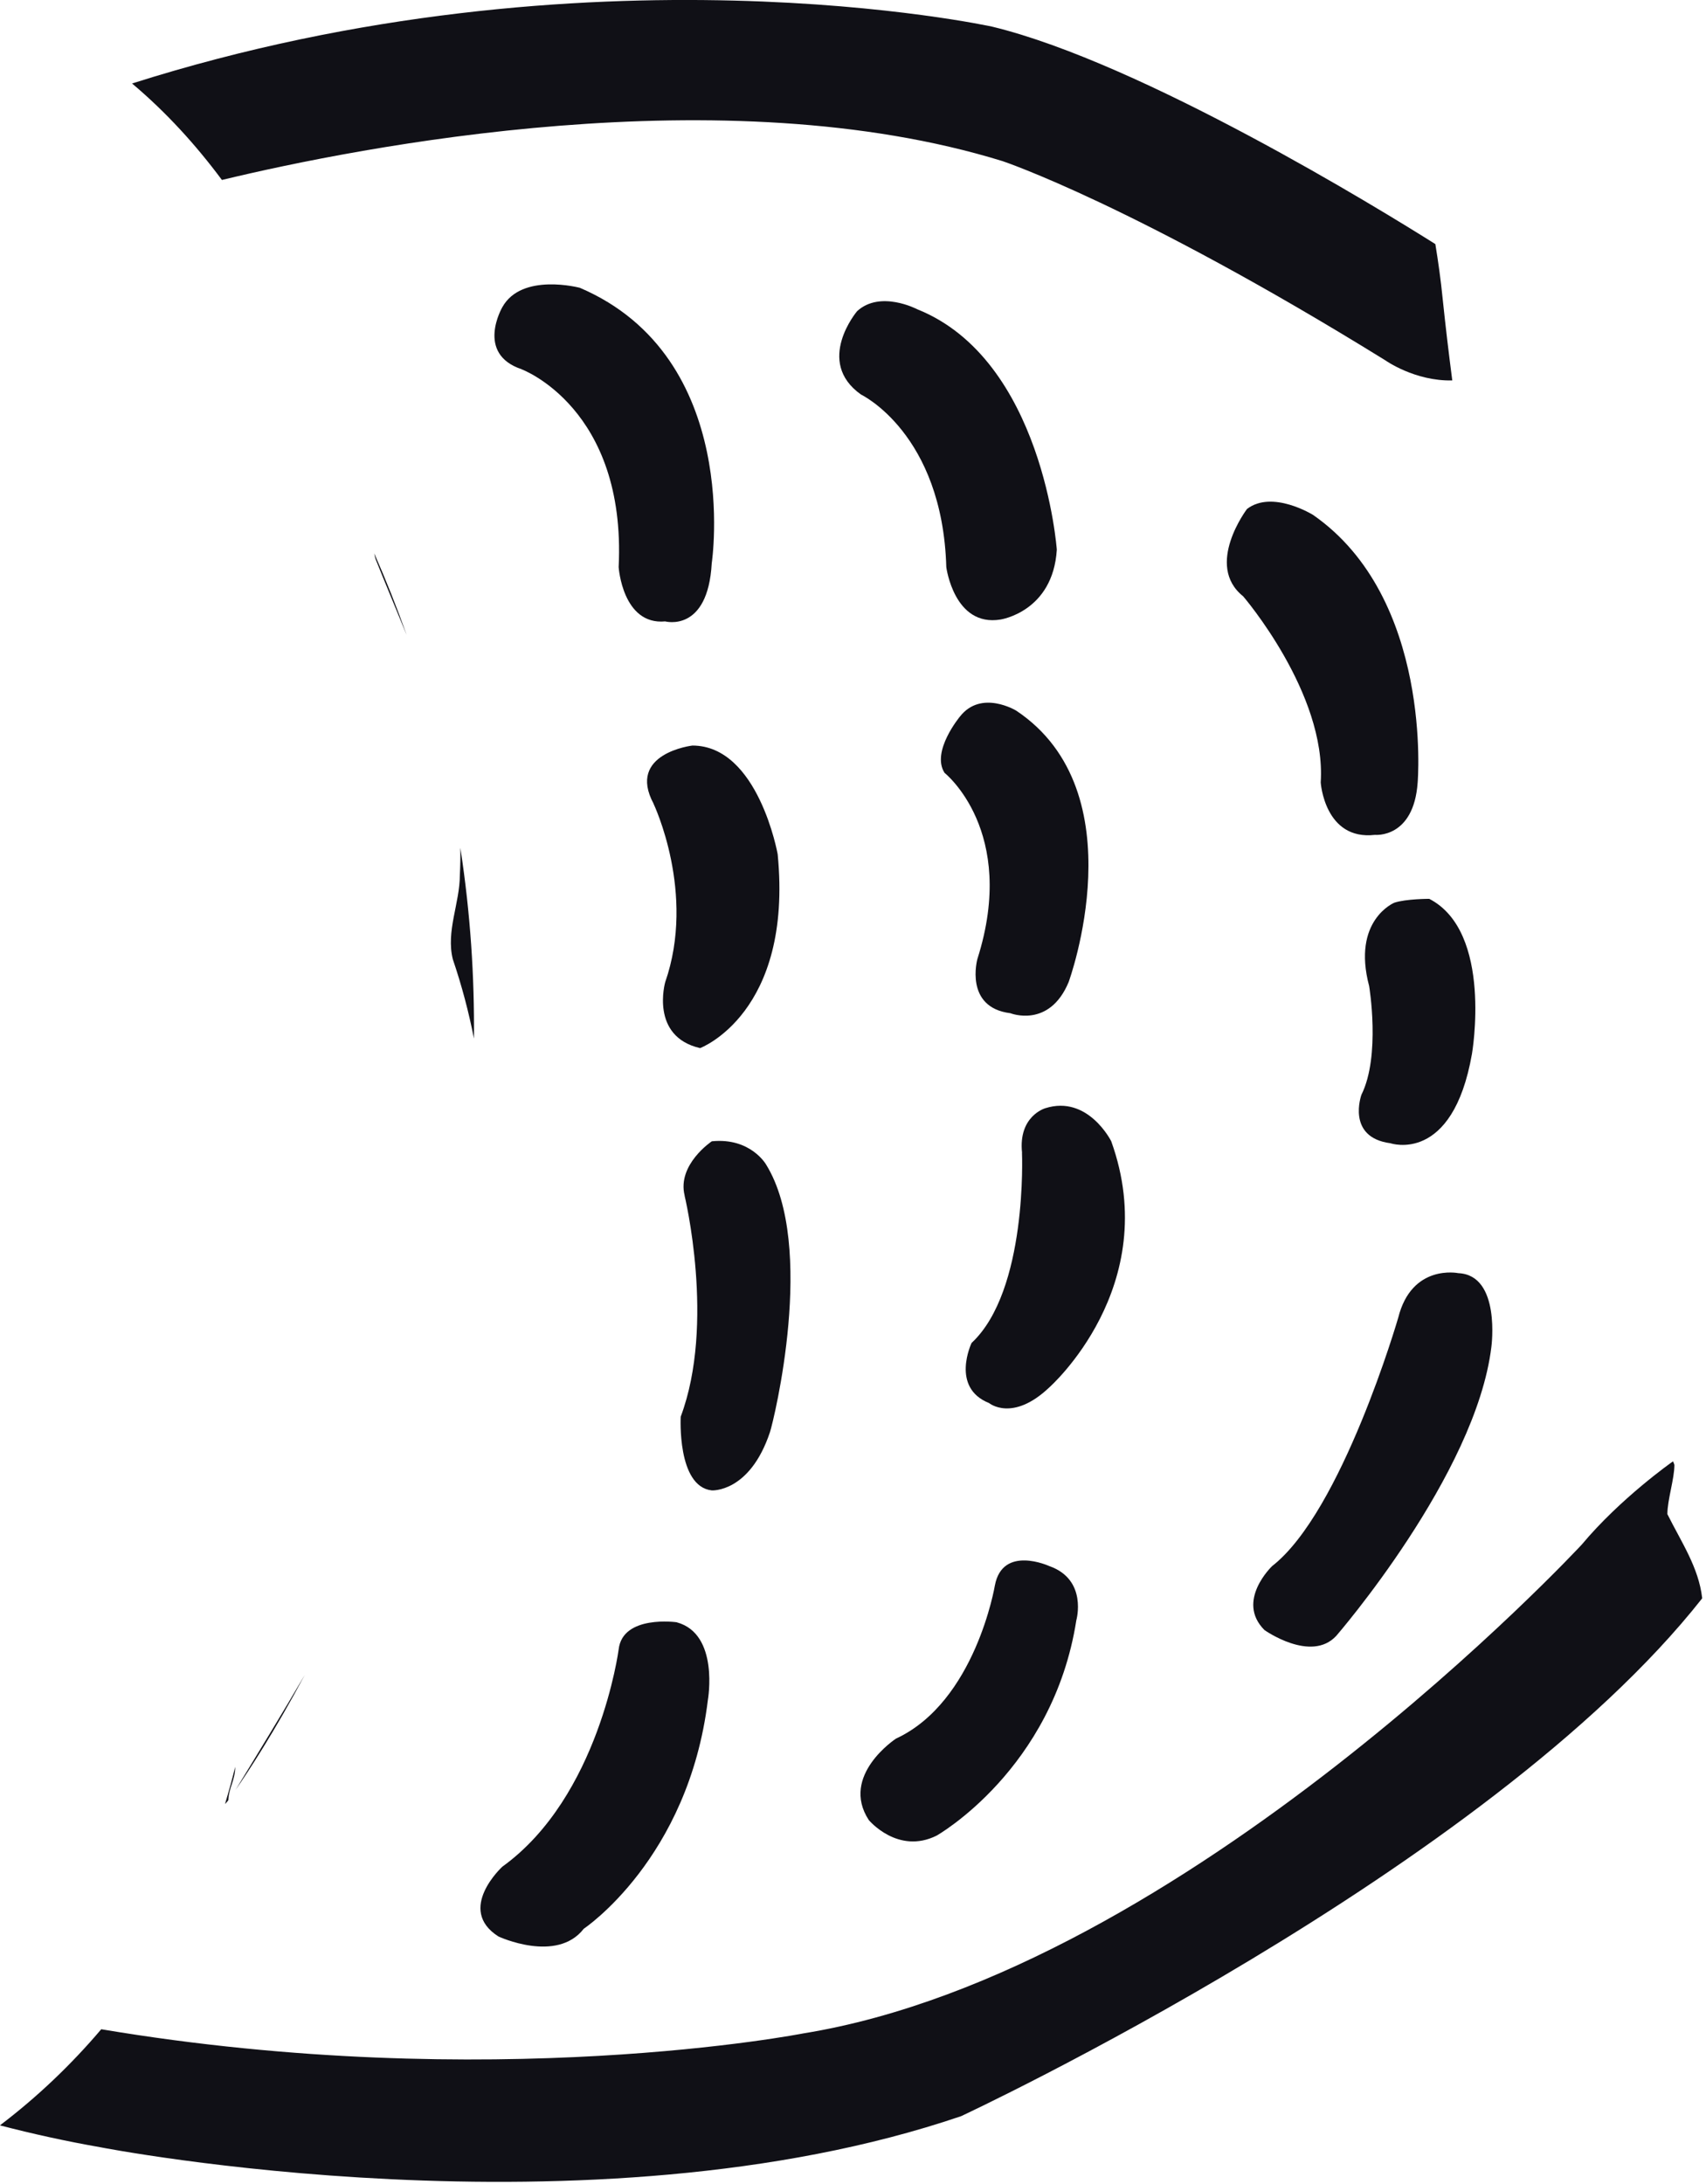 <svg width="243" height="311" viewBox="0 0 243 311" fill="none" xmlns="http://www.w3.org/2000/svg">
<g clip-path="url(#clip0_82_439)">
<path d="M74.31 52.6C74.31 52.6 89.23 58.12 88.12 80.77C88.12 80.77 88.67 89.06 94.75 88.5C94.75 88.5 100.83 90.16 101.38 80.21C101.38 80.21 105.8 50.93 82.6 40.99C82.6 40.99 74.31 38.78 71.55 43.75C71.55 43.75 67.68 50.38 74.31 52.59V52.6Z" fill="#101016"/>
<path d="M93.09 114.47C93.09 114.47 99.17 127.18 94.75 139.88C94.75 139.88 92.54 147.61 99.72 149.27C99.72 149.27 112.98 144.3 110.77 121.65C110.77 121.65 108.01 106.18 98.62 106.18C98.62 106.18 89.23 107.28 93.1 114.47H93.09Z" fill="#101016"/>
<path d="M97.51 170.27C97.51 170.27 101.93 188.5 96.96 201.76C96.96 201.76 96.41 211.7 101.38 212.26C101.38 212.26 106.78 212.62 109.67 203.97C110.22 202.31 116.3 177.45 109.12 165.85C109.12 165.85 106.91 161.98 101.39 162.54C101.39 162.54 96.42 165.85 97.52 170.27H97.51Z" fill="#101016"/>
<path d="M96.41 231.04C96.41 231.04 88.68 229.94 88.12 234.91C88.12 234.91 85.36 255.9 71.55 265.85C71.55 265.85 64.92 271.93 71 275.79C71 275.79 79.29 279.66 83.15 274.69C83.15 274.69 98.07 264.75 100.83 242.1C100.83 242.1 102.49 232.71 96.41 231.05V231.04Z" fill="#101016"/>
<path d="M145.57 164.19C145.57 164.19 146.4 183.8 138.39 191.26C138.39 191.26 135.35 197.61 140.88 199.82C140.88 199.82 144.19 202.58 149.44 197.61C149.44 197.61 165.74 183.25 158.28 162.53C158.28 162.53 154.97 155.9 148.89 157.83C148.89 157.83 145.02 158.93 145.58 164.18L145.57 164.19Z" fill="#101016"/>
<path d="M141.71 225.79C141.71 225.79 138.95 242.36 127.62 247.61C127.62 247.61 119.61 252.86 123.75 259.21C123.75 259.21 127.89 264.18 133.42 261.42C133.42 261.42 149.99 252.03 153.31 230.76C153.31 230.76 154.97 224.96 149.44 223.03C149.44 223.03 142.81 219.99 141.71 225.79Z" fill="#101016"/>
<path d="M134.52 110.05C134.52 110.05 145.02 118.34 139.22 136.57C139.22 136.57 137.29 143.48 143.92 144.3C143.92 144.3 149.44 146.51 152.21 139.88C152.21 139.88 162.15 112.81 144.75 101.21C144.75 101.21 139.78 98.17 136.74 102.04C136.74 102.04 132.6 107.01 134.53 110.05H134.52Z" fill="#101016"/>
<path d="M122.09 44.31C122.09 44.31 116.01 51.49 122.64 56.19C122.64 56.19 134.24 61.71 134.79 80.77C134.79 80.77 135.89 89.33 142.52 88.23C142.52 88.23 149.98 87.13 150.53 78.29C150.53 78.29 148.6 51.22 130.64 44.04C130.64 44.04 125.39 41.28 122.08 44.32L122.09 44.31Z" fill="#101016"/>
<path d="M187.01 73.32C187.01 73.32 181.21 69.73 177.62 72.49C177.62 72.49 171.54 80.5 177.07 84.92C177.07 84.92 188.95 98.73 188.12 111.44C188.12 111.44 188.67 119.73 195.85 118.9C195.85 118.9 201.37 119.45 201.93 111.44C201.93 111.44 204.14 85.2 187.01 73.32Z" fill="#101016"/>
<path d="M203.58 128.01C203.58 128.01 200.27 128.01 198.61 128.56C198.61 128.56 192.53 131.05 195.02 140.44C195.02 140.44 196.68 150.38 193.92 155.91C193.92 155.91 191.71 161.99 198.06 162.82C198.06 162.82 206.9 165.86 209.66 150.11C209.66 150.11 212.7 132.71 203.58 128.01Z" fill="#101016"/>
<path d="M207.72 181.32C207.72 181.32 201.09 179.94 199.16 187.67C199.16 187.67 191.15 215.29 181.21 223.03C181.21 223.03 175.96 228 180.11 232.15C180.11 232.15 186.74 236.85 190.33 232.98C190.33 232.98 210.22 210.05 212.43 191.82C212.43 191.82 213.81 181.6 207.73 181.32H207.72Z" fill="#101016"/>
<path d="M43.41 238.54C40.17 244.09 36.83 249.55 33.55 254.92C35.38 252.28 39.09 246.63 43.41 238.54Z" fill="#101016"/>
<path d="M65.5 124.62C65.5 128.62 63.5 132.62 64.5 136.62C65.79 140.41 66.78 144.18 67.51 147.91C67.59 139.15 67.01 130.06 65.57 120.74C65.59 122.02 65.57 123.31 65.5 124.62Z" fill="#101016"/>
<path d="M57.9 90.37C56.54 86.54 55.01 82.69 53.31 78.82C53.36 79.09 53.41 79.37 53.5 79.63C54.95 83.26 56.46 86.83 57.9 90.38V90.37Z" fill="#101016"/>
<path d="M32.05 256.92C32.14 256.82 32.24 256.73 32.33 256.63C32.33 256.63 32.4 256.54 32.52 256.38C32.6 254.55 33.5 253.54 33.5 251.63C33.07 253.41 32.58 255.17 32.05 256.92Z" fill="#101016"/>
<path d="M204.46 34.77C196.56 29.79 162.69 8.98 141.34 3.8C141.34 3.8 83.97 -8.81 18.81 11.89C23.69 16 27.9 20.64 31.61 25.63C51.34 20.88 103.09 10.68 142.81 22.95C142.81 22.95 161.59 29.21 197.31 51.31C197.31 51.31 201.52 54.31 206.86 54.18C206.36 50.33 205.9 46.48 205.5 42.63C205.22 39.8 204.85 37.21 204.45 34.77H204.46Z" fill="#101016"/>
<path d="M237.5 215.62C237.5 213.62 238.5 210.62 238.5 208.62C238.45 208.46 238.38 208.29 238.32 208.13C238.28 208.15 238.23 208.17 238.19 208.2C238.19 208.2 230.83 213.36 225.3 219.98C225.3 219.98 168.95 280.75 114.44 289.59C114.44 289.59 69.98 298.33 14.42 289C10.13 294.06 5.3 298.66 -0.01 302.69C4.6 303.89 9.36 304.94 14.26 305.8C14.26 305.8 83.87 319.43 136.9 301.38C136.9 301.38 211.91 266.42 242.45 227.64C242.45 227.61 242.45 227.59 242.45 227.56C241.95 223.23 239.5 219.65 237.49 215.62H237.5Z" fill="#101016"/>
</g>
<defs>
<clipPath id="clip0_82_439">
<rect width="242.47" height="310.73" fill="white"/>
</clipPath>
</defs>
</svg>
